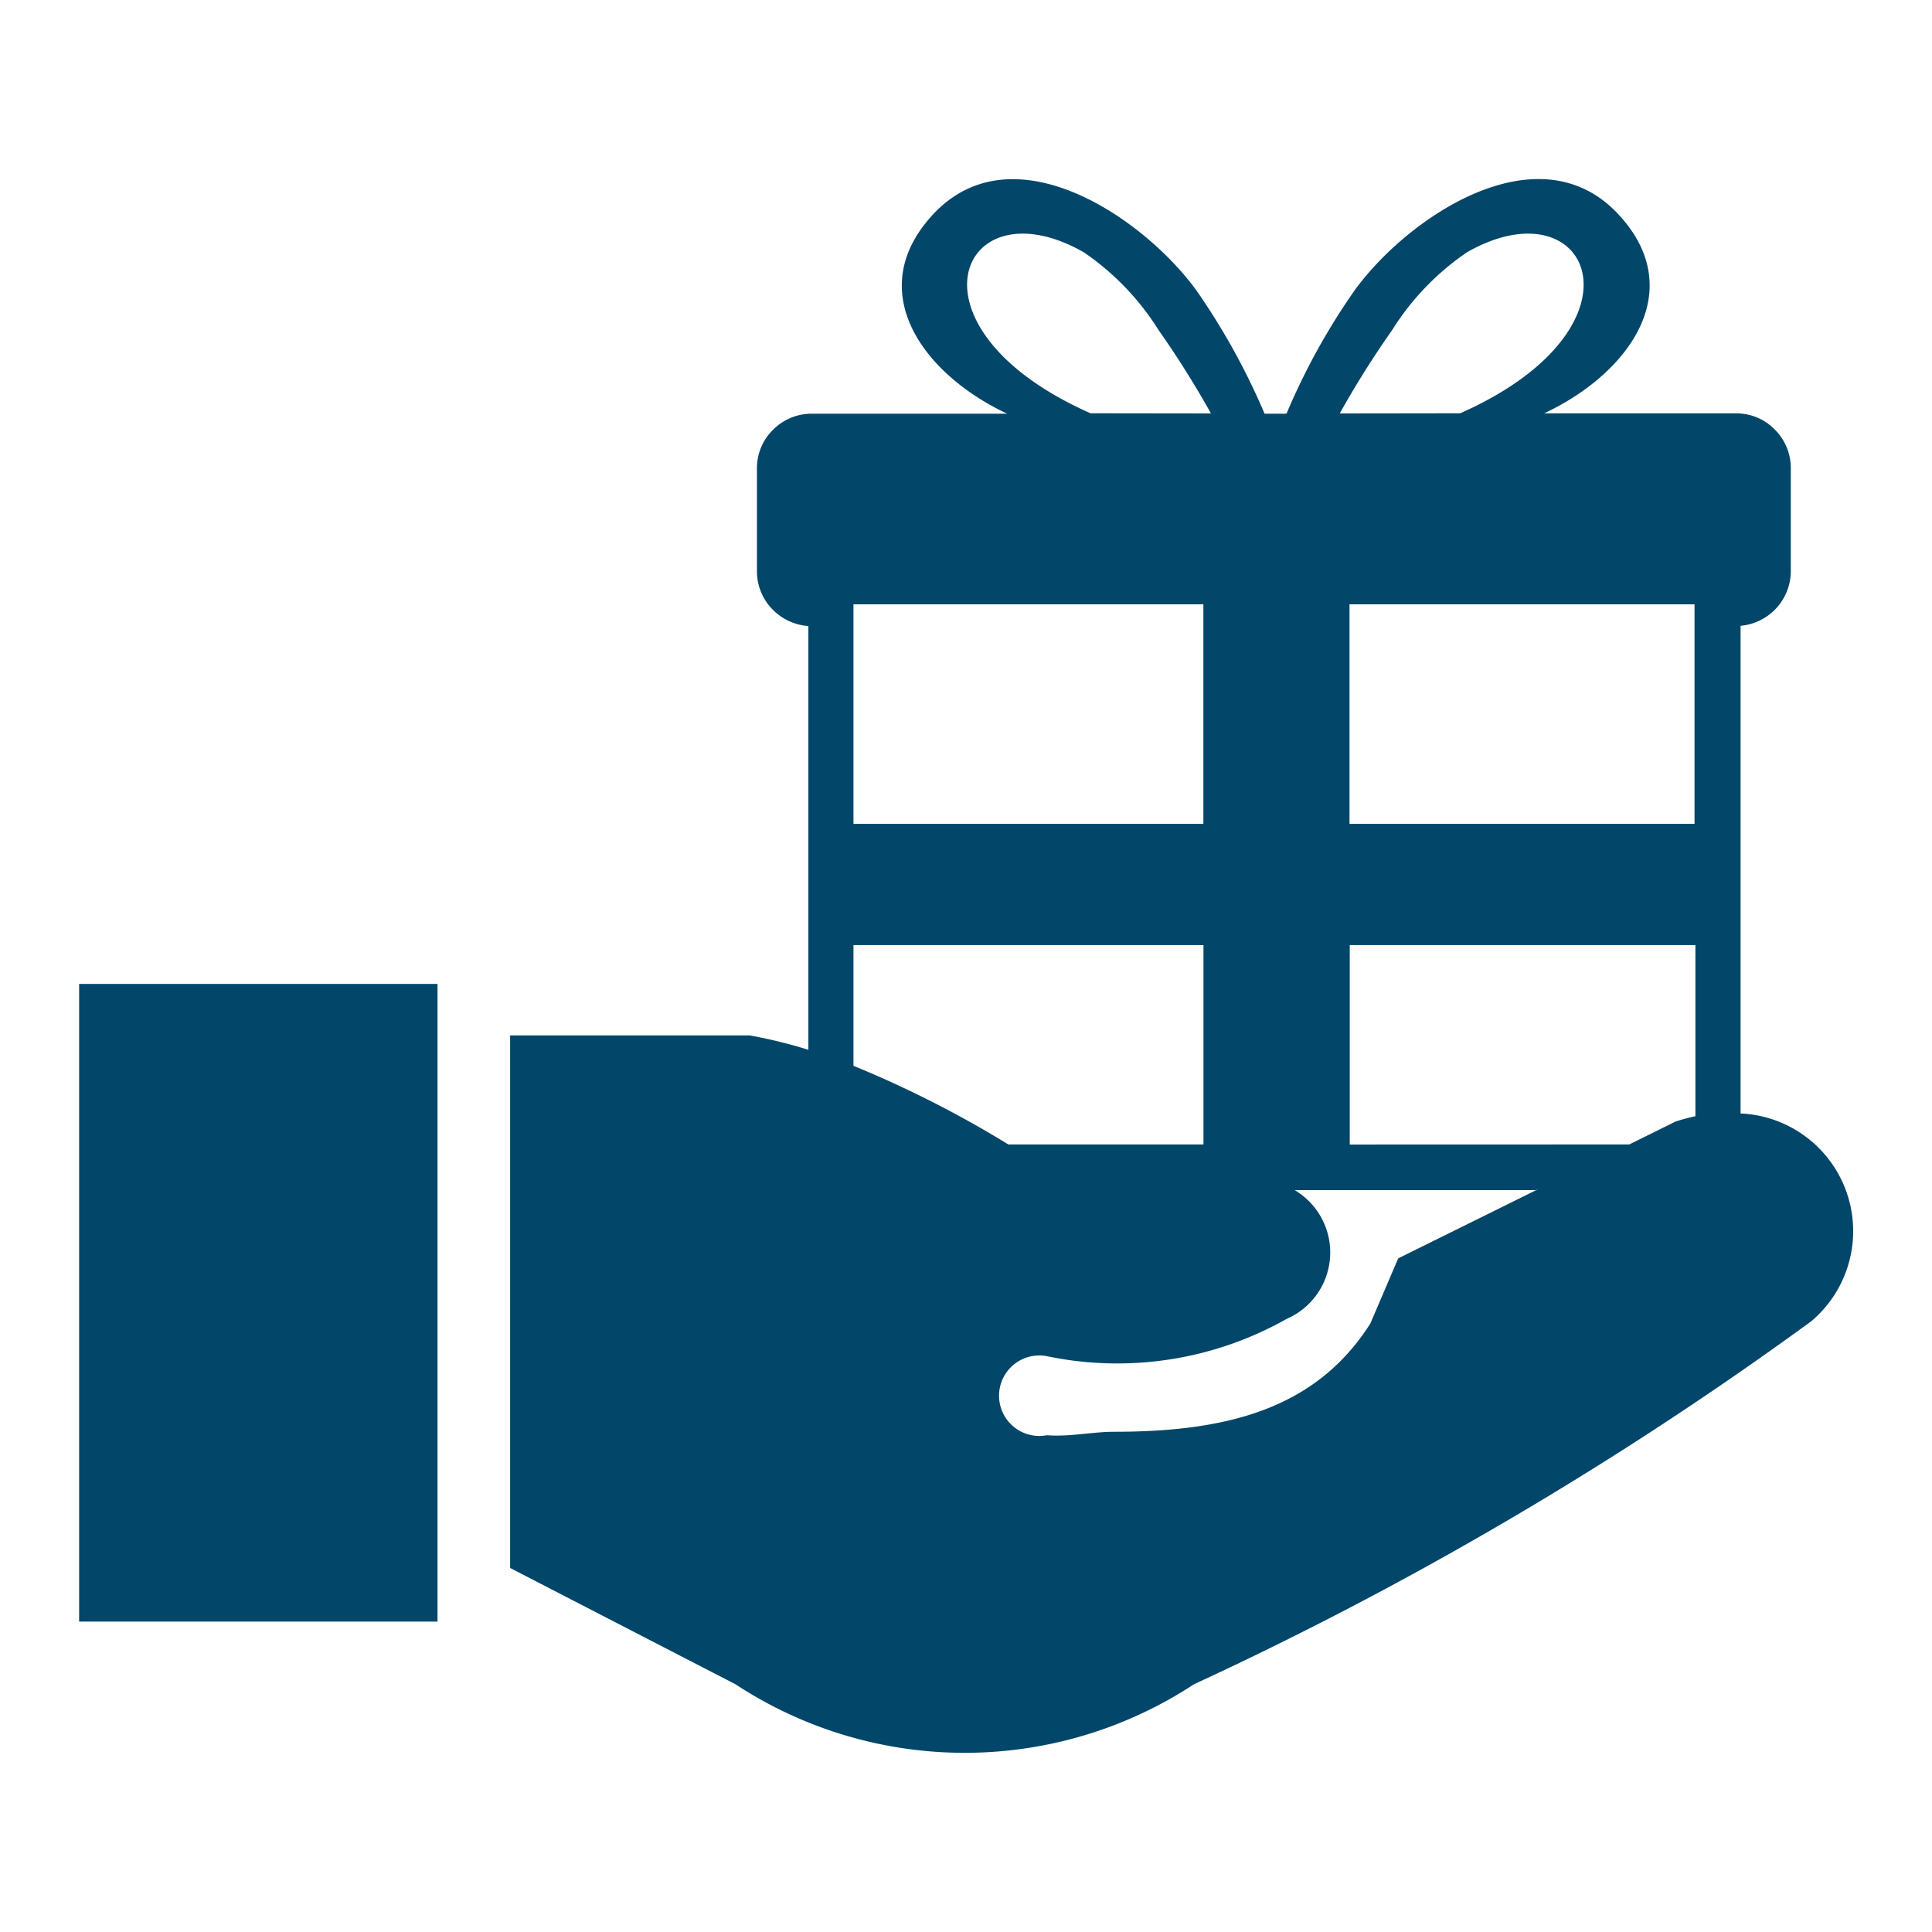 <svg id="icon-offer_gift" data-name="icon-offer gift" xmlns="http://www.w3.org/2000/svg" width="24" height="24" viewBox="0 0 24 24">
  <rect id="Rectangle_7159" data-name="Rectangle 7159" width="24" height="24" fill="rgba(255,255,255,0)"/>
  <g id="gift-hand-present-icon" transform="translate(0.983 2.223)">
    <path id="Path_831" data-name="Path 831" d="M0,10H4.452v7.921H0V10ZM15,2.912a8.241,8.241,0,0,1,.848-1.533c.662-.909,2.281-2,3.27-.943.886.947.134,1.983-.92,2.476h2.388a.665.665,0,0,1,.477.2.674.674,0,0,1,.2.477V4.877a.684.684,0,0,1-.624.674v6.058a1.463,1.463,0,0,1,.873,2.585A45.074,45.074,0,0,1,13.848,18.7a5.187,5.187,0,0,1-5.694,0l-2.8-1.445V10.639H8.328a6.038,6.038,0,0,1,.731.179V5.554a.692.692,0,0,1-.439-.2.674.674,0,0,1-.2-.477V3.593a.665.665,0,0,1,.2-.477.674.674,0,0,1,.477-.2h2.431c-1.051-.493-1.8-1.529-.92-2.476.99-1.063,2.607.034,3.27.943a8.478,8.478,0,0,1,.848,1.533h.265l0,0Zm3.118,9.649H15.1a.9.9,0,0,1-.1,1.6,4.278,4.278,0,0,1-2.978.463.5.5,0,1,0,0,.982c.274.022.572-.043.832-.043,1.37,0,2.5-.264,3.186-1.345l.346-.809,1.725-.853ZM9.619,11.017a13.315,13.315,0,0,1,1.924.977h2.424V9.517H9.619v1.5Zm9.637.977.576-.285c.082-.027.165-.048.246-.066V9.517H15.784v2.478Zm-2.1-9.083c2.415-1.07,1.614-2.874.084-2a3.266,3.266,0,0,0-.929.966,11.75,11.75,0,0,0-.651,1.036Zm-4.592,0c-2.415-1.07-1.614-2.874-.084-2a3.266,3.266,0,0,1,.929.966,11.75,11.75,0,0,1,.651,1.036Zm-2.946,5.1h4.348V5.284H9.619V8.011Zm6.162,0h4.287V5.284H15.781V8.011Z" transform="translate(0 0)" fill="#02466a" fill-rule="evenodd"/>
  </g>
</svg>

